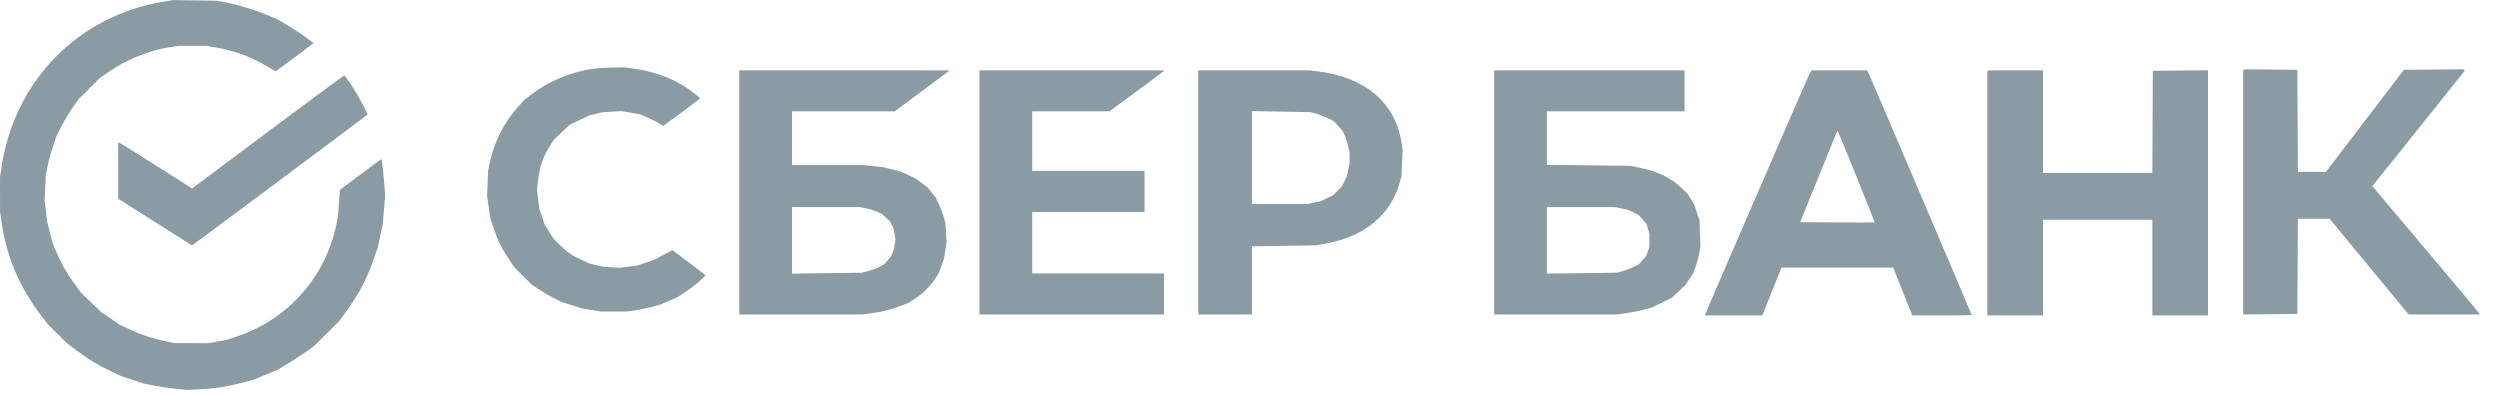 <svg xmlns="http://www.w3.org/2000/svg" width="2560" height="402" viewBox="0 0 2560 402" version="1.1"><path d="M 168.500 1.535 C 80.288 15.715, 14.771 82.395, 1.501 171.500 L 0.012 181.500 0.024 199 L 0.037 216.500 1.529 226.999 C 6.604 262.712, 19.970 294.307, 42.206 323.151 L 49.413 332.500 59.024 342 L 68.634 351.501 78.067 358.621 C 89.914 367.563, 99.926 373.656, 113.146 379.966 L 123.500 384.908 135.500 388.897 L 147.500 392.885 157.500 394.858 C 163 395.943, 172.900 397.382, 179.500 398.057 L 191.500 399.283 204.500 398.647 C 220.009 397.889, 232.537 395.967, 247.698 392.020 L 258.895 389.104 271.572 383.892 L 284.248 378.680 294.549 372.494 C 300.214 369.091, 308.580 363.651, 313.140 360.404 L 321.431 354.500 334.542 341.500 L 347.653 328.500 355.181 318 C 368.248 299.774, 375.835 285.157, 382.975 264.450 L 386.930 252.980 389.470 240.951 L 392.010 228.923 393.206 214.461 L 394.403 199.999 393.184 184.749 C 392.514 176.362, 391.633 168.001, 391.227 166.170 L 390.487 162.840 369.994 178.031 C 358.722 186.386, 349.170 193.525, 348.766 193.895 L 348.031 194.569 347.065 208.086 L 346.099 221.604 344.482 229.552 C 333.502 283.499, 294.995 327.005, 242.755 344.483 L 232.500 347.915 223 349.672 L 213.500 351.430 196 351.395 L 178.500 351.360 168.435 349.199 C 154.663 346.242, 144.362 342.771, 132.281 337.019 L 122.062 332.153 112.802 325.826 L 103.541 319.500 93.292 309.644 L 83.044 299.788 76.653 291.144 C 68.611 280.264, 62.207 269.045, 57.450 257.500 L 53.741 248.500 50.953 237.471 L 48.165 226.441 46.946 215.971 L 45.726 205.500 46.281 192.500 L 46.835 179.500 48.916 169.352 C 50.060 163.771, 52.609 154.546, 54.579 148.852 L 58.162 138.500 63.519 128.198 C 66.466 122.532, 71.492 114.212, 74.688 109.709 L 80.500 101.523 91.012 91.012 L 101.523 80.500 109.640 74.739 C 129.167 60.877, 153.063 51.257, 176.094 47.985 L 183.500 46.933 197.352 46.937 L 211.205 46.942 220.852 48.581 C 239.946 51.824, 257.290 58.187, 273.296 67.820 C 278.030 70.669, 282.073 73, 282.282 73 C 282.490 73, 291.318 66.509, 301.899 58.576 L 321.137 44.151 313.604 38.481 C 309.461 35.362, 301.217 29.923, 295.285 26.394 L 284.500 19.978 274 15.557 C 261.007 10.087, 243.530 4.769, 231 2.473 L 221.500 0.732 199.500 0.410 L 177.500 0.088 168.500 1.535 M 609.204 70.173 C 585.861 73.101, 562.627 82.583, 544.189 96.705 L 536.800 102.365 530.716 109.160 C 515.917 125.690, 506.163 144.956, 501.432 167 L 499.823 174.500 499.288 187.500 L 498.752 200.500 500.434 212 L 502.115 223.500 505.503 233.671 C 509.603 245.979, 513.412 253.763, 520.832 265 L 526.444 273.500 535.477 282.500 L 544.511 291.500 551.676 296.260 C 555.617 298.878, 562.364 302.830, 566.670 305.043 L 574.500 309.066 585.500 312.517 L 596.500 315.967 606 317.480 L 615.500 318.992 628.678 318.996 L 641.855 319 649.633 317.918 C 653.910 317.323, 661.566 315.757, 666.646 314.437 L 675.881 312.037 684.714 308.229 L 693.547 304.421 702.024 298.850 C 706.686 295.786, 713.200 290.782, 716.500 287.730 L 722.500 282.181 721.500 281.146 C 720.950 280.577, 713.300 274.712, 704.500 268.112 L 688.500 256.112 679.328 261.049 L 670.156 265.986 661.328 268.932 L 652.500 271.879 643.500 273.069 L 634.500 274.259 625.551 273.626 L 616.602 272.994 610.051 271.387 L 603.500 269.779 595.387 266.019 C 584.962 261.187, 580.939 258.421, 573.174 250.750 L 566.848 244.500 562.286 237.194 L 557.723 229.888 554.930 221.694 L 552.137 213.500 550.998 203.722 L 549.859 193.944 550.977 184.722 C 552.762 170.010, 555.919 160.866, 563.210 149.298 L 567.118 143.096 575.193 135.501 L 583.267 127.905 593.383 123.037 L 603.500 118.168 610.225 116.544 L 616.949 114.919 626.725 114.343 L 636.500 113.767 645.868 115.404 L 655.237 117.041 662.477 120.055 C 666.459 121.712, 671.821 124.403, 674.393 126.035 L 679.070 129 697.532 115.410 C 707.686 107.935, 716.190 101.502, 716.429 101.115 L 716.864 100.411 711.149 95.785 C 694.985 82.700, 674.259 74.051, 650.683 70.550 L 640.243 69 628.372 69.129 C 621.842 69.200, 613.217 69.670, 609.204 70.173 M 2297.682 71.651 L 2297 72.333 2297 197.182 L 2297 322.032 2324.750 321.766 L 2352.500 321.500 2352.760 272.750 L 2353.019 224 2369.271 224 L 2385.522 224 2426 273 L 2466.478 322 2502.739 322 L 2539 322 2538.961 321.250 C 2538.939 320.837, 2514.254 291.278, 2484.105 255.563 L 2429.287 190.626 2476.568 131.563 L 2523.849 72.500 2523.109 71.735 L 2522.370 70.970 2491.977 71.235 L 2461.584 71.500 2421.657 123.750 L 2381.729 176 2367.374 176 L 2353.018 176 2352.759 123.750 L 2352.500 71.500 2325.432 71.234 L 2298.365 70.969 2297.682 71.651 M 757 197 L 757 322 819.750 321.997 L 882.500 321.994 891.500 320.891 C 902.573 319.535, 912.096 317.147, 922.531 313.113 L 930.500 310.031 937 305.798 C 945.169 300.477, 952.760 292.978, 957.541 285.504 L 961.244 279.715 964.038 272.060 L 966.831 264.404 968.056 256.028 L 969.281 247.652 968.675 238.076 L 968.069 228.500 966.503 222.500 C 965.642 219.200, 963.444 213.350, 961.619 209.500 L 958.300 202.500 954.091 197.204 L 949.881 191.908 943.690 187.308 L 937.500 182.707 930.119 179.263 L 922.738 175.818 913.619 173.517 L 904.500 171.216 894.211 170.108 L 883.922 169 847.461 169 L 811 169 811 141.500 L 811 114 863.564 114 L 916.129 114 942.758 94.250 C 957.404 83.388, 970.087 73.952, 970.943 73.282 L 972.500 72.064 864.750 72.032 L 757 72 757 197 M 1003 197 L 1003 322 1097.500 322 L 1192 322 1192 301 L 1192 280 1124.500 280 L 1057 280 1057 248.500 L 1057 217 1114.500 217 L 1172 217 1172 196 L 1172 175 1114.500 175 L 1057 175 1057 144.500 L 1057 114 1096.505 114 L 1136.011 114 1162.755 94.362 C 1177.465 83.562, 1190.159 74.112, 1190.964 73.362 L 1192.429 72 1097.714 72 L 1003 72 1003 197 M 1227 197 L 1227 322 1254.500 322 L 1282 322 1282 287.125 L 1282 252.249 1314.750 251.735 L 1347.500 251.222 1357 249.525 C 1397.307 242.327, 1424.202 220.160, 1433.469 186.500 L 1435.121 180.500 1435.700 166.764 L 1436.279 153.027 1435.055 145.440 C 1428.493 104.761, 1397.758 78.888, 1349.026 73.020 L 1340.552 72 1283.776 72 L 1227 72 1227 197 M 1530 197 L 1530 322 1593.250 321.994 L 1656.500 321.988 1666.500 320.484 C 1672 319.656, 1679.875 318.065, 1684 316.949 L 1691.500 314.919 1701.533 310.048 L 1711.566 305.177 1718.641 298.626 L 1725.715 292.076 1729.810 285.788 L 1733.905 279.500 1736.333 273 C 1737.668 269.425, 1739.325 263.300, 1740.015 259.390 L 1741.270 252.279 1740.782 238.890 L 1740.294 225.500 1737.573 217.510 L 1734.853 209.519 1731.487 204.010 L 1728.120 198.500 1722.310 192.848 C 1711.078 181.922, 1697.280 175.324, 1677.432 171.387 L 1669.500 169.813 1626.750 169.309 L 1584 168.804 1584 141.402 L 1584 114 1654.500 114 L 1725 114 1725 93 L 1725 72 1627.500 72 L 1530 72 1530 197 M 1853.616 74.250 C 1852.142 76.568, 1746 321.316, 1746 322.396 L 1746 323 1775.275 323 L 1804.550 323 1814.388 298.500 L 1824.227 274 1881.426 274 L 1938.625 274 1948.409 298.500 L 1958.193 323 1988.596 323 C 2005.318 323, 2019 322.794, 2019 322.541 C 2019 321.873, 1915.036 78.009, 1913.361 74.750 L 1911.949 72 1883.497 72 L 1855.046 72 1853.616 74.250 M 2035.667 72.667 L 2035 73.333 2035 198.167 L 2035 323 2063.500 323 L 2092 323 2092 274 L 2092 225 2148 225 L 2204 225 2204 274 L 2204 323 2232.500 323 L 2261 323 2261 197.484 L 2261 71.969 2232.750 72.234 L 2204.500 72.500 2204.241 124.750 L 2203.982 177 2147.991 177 L 2092 177 2092 124.500 L 2092 72 2064.167 72 L 2036.333 72 2035.667 72.667 M 274.139 135.085 L 196.778 192.981 195.642 192.278 C 195.016 191.892, 178.368 181.321, 158.645 168.788 C 138.922 156.255, 122.383 146, 121.892 146 L 121 146 121.031 174.750 L 121.062 203.500 158.754 227.351 L 196.447 251.202 198.474 249.947 C 201.257 248.224, 373.131 120.056, 375 118.310 L 376.500 116.908 370.732 105.704 C 364.784 94.151, 354.265 77.836, 352.500 77.423 C 351.950 77.295, 316.688 103.243, 274.139 135.085 M 1282 161.375 L 1282 209 1310.250 208.983 L 1338.500 208.965 1345.500 207.489 L 1352.500 206.013 1358.925 202.858 L 1365.351 199.702 1369.614 195.439 L 1373.878 191.175 1376.516 185.969 L 1379.154 180.762 1380.560 174.131 L 1381.965 167.500 1381.965 162 L 1381.965 156.500 1380.573 149.931 C 1379.807 146.317, 1378.184 141.241, 1376.966 138.651 L 1374.752 133.940 1370.272 128.958 L 1365.793 123.975 1358.646 120.583 C 1354.716 118.718, 1349.250 116.666, 1346.500 116.024 L 1341.500 114.856 1311.750 114.303 L 1282 113.751 1282 161.375 M 1862.344 180.728 L 1843.331 227.500 1881.320 227.762 C 1902.214 227.906, 1919.439 227.894, 1919.598 227.735 C 1919.970 227.363, 1882.997 135.752, 1882.062 134.728 L 1881.357 133.957 1862.344 180.728 M 811 246.095 L 811 280.190 846.750 279.729 L 882.500 279.267 888.769 277.640 C 892.217 276.746, 897.252 274.893, 899.957 273.522 L 904.875 271.030 908.357 267.444 C 912.772 262.898, 914.878 258.450, 916.045 251.202 L 916.970 245.459 916.052 239.822 L 915.135 234.185 913.140 230.274 L 911.145 226.364 906.945 222.569 L 902.745 218.775 898.349 216.830 C 895.931 215.761, 890.926 214.244, 887.227 213.460 L 880.500 212.035 845.750 212.017 L 811 212 811 246.095 M 1584 246.095 L 1584 280.190 1619.750 279.709 L 1655.500 279.229 1660.500 278.010 C 1663.250 277.340, 1668.281 275.481, 1671.681 273.878 L 1677.862 270.964 1681.856 266.426 L 1685.850 261.889 1687.425 257.266 L 1689 252.644 1689 246.003 L 1689 239.363 1687.505 234.328 L 1686.009 229.292 1681.969 224.702 L 1677.929 220.112 1672.697 217.553 L 1667.465 214.993 1660.483 213.514 L 1653.500 212.035 1618.750 212.017 L 1584 212 1584 246.095" stroke="none" fill="#8b9ba3" fill-rule="evenodd"/></svg>
